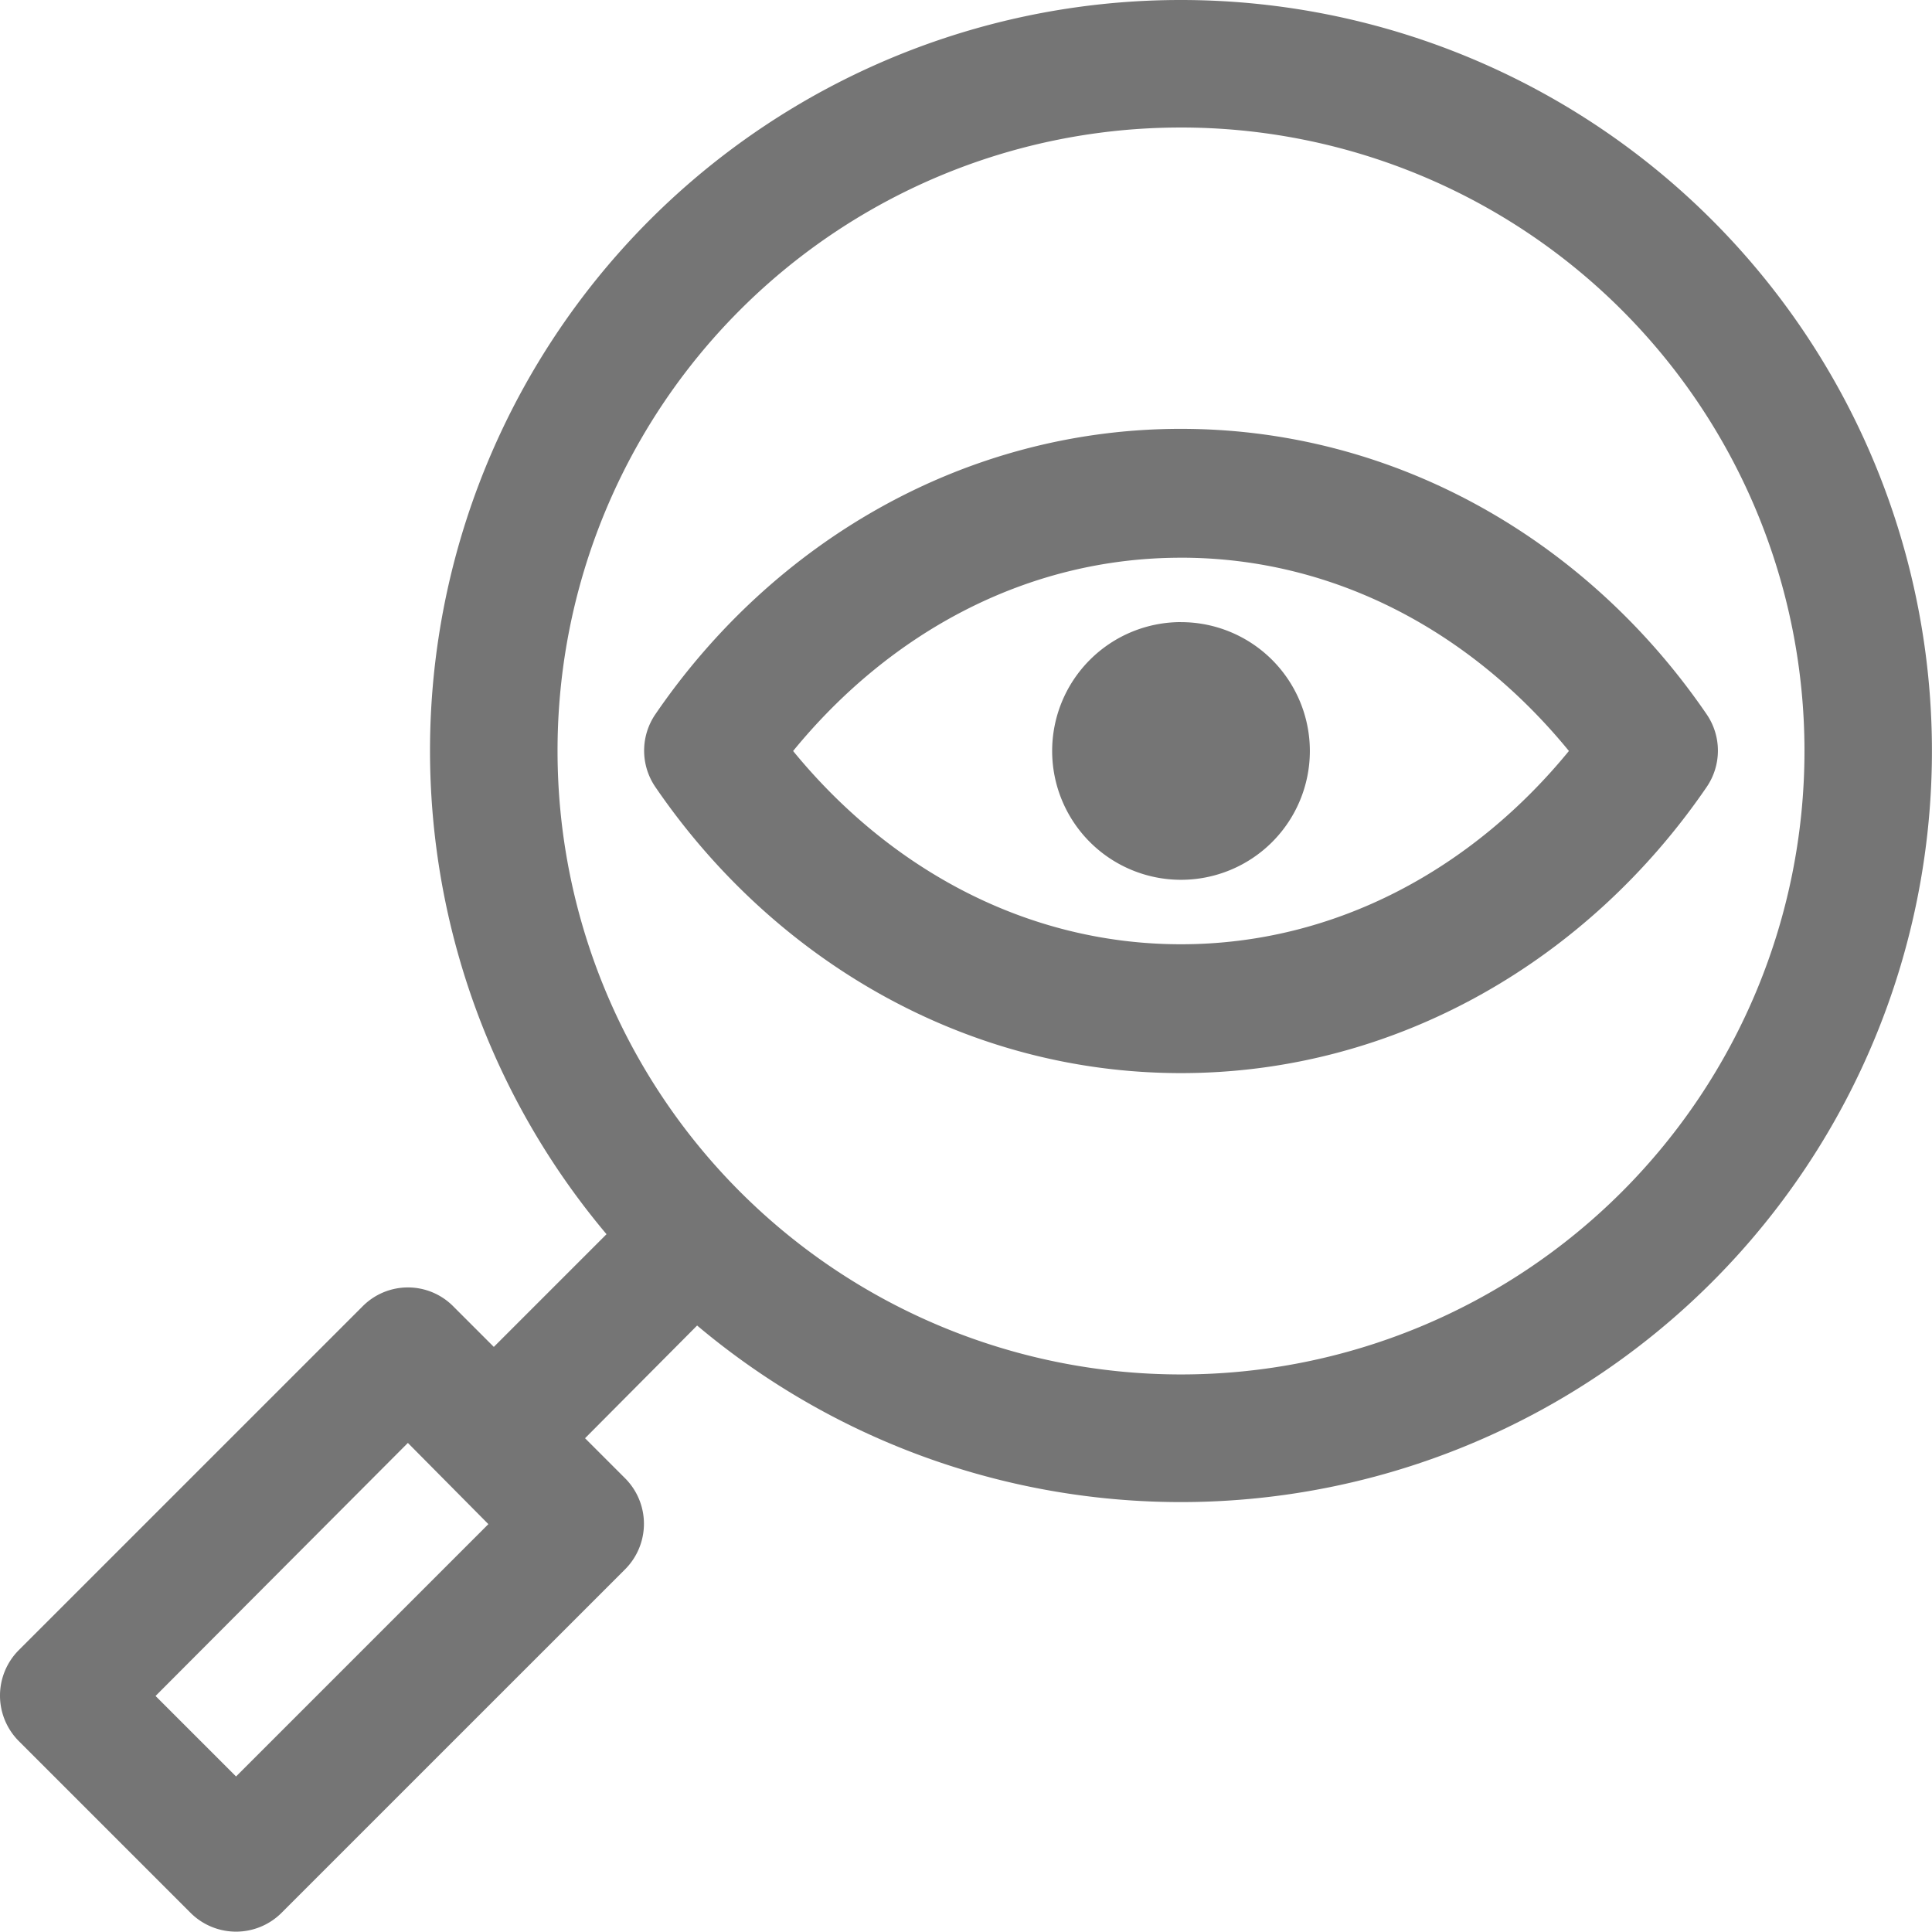 <svg xmlns="http://www.w3.org/2000/svg" viewBox="4761 2226 180 179.97">
  <defs>
    <style>
      .cls-1 {
        fill: #757575;
      }
    </style>
  </defs>
  <path id="np_magnifier_622823_000000" class="cls-1" d="M115.04,5.031A69.936,69.936,0,0,0,61.516,120.019l-10.5,10.5-3.752-3.752a5.943,5.943,0,0,0-8.5,0L6.743,158.786a6,6,0,0,0,0,8.441L22.75,183.234a6,6,0,0,0,8.5,0L63.267,151.22a6,6,0,0,0,0-8.441l-3.752-3.752,10.442-10.5A69.973,69.973,0,1,0,115.039,5.031Zm0,11.88A58.087,58.087,0,1,1,56.953,75,58.042,58.042,0,0,1,115.04,16.912Zm0,28.074c-20.141,0-37.984,10.536-48.959,26.574a6,6,0,0,0,0,6.815C77.054,94.413,94.9,105.01,115.04,105.01S153.025,94.412,164,78.375a6,6,0,0,0,0-6.815C153.026,55.521,135.183,44.986,115.04,44.986Zm0,12.005c14.428,0,27.168,7.026,36.14,18.008-8.965,10.958-21.727,18.008-36.14,18.008S87.864,85.957,78.9,75c8.973-10.981,21.713-18.008,36.14-18.008Zm0,6A12.005,12.005,0,1,0,127.045,75,12.008,12.008,0,0,0,115.04,62.994ZM43.009,139.465l7.5,7.566L27,170.541l-7.5-7.5Z" transform="translate(4755.992 2220.969)"/>
</svg>
